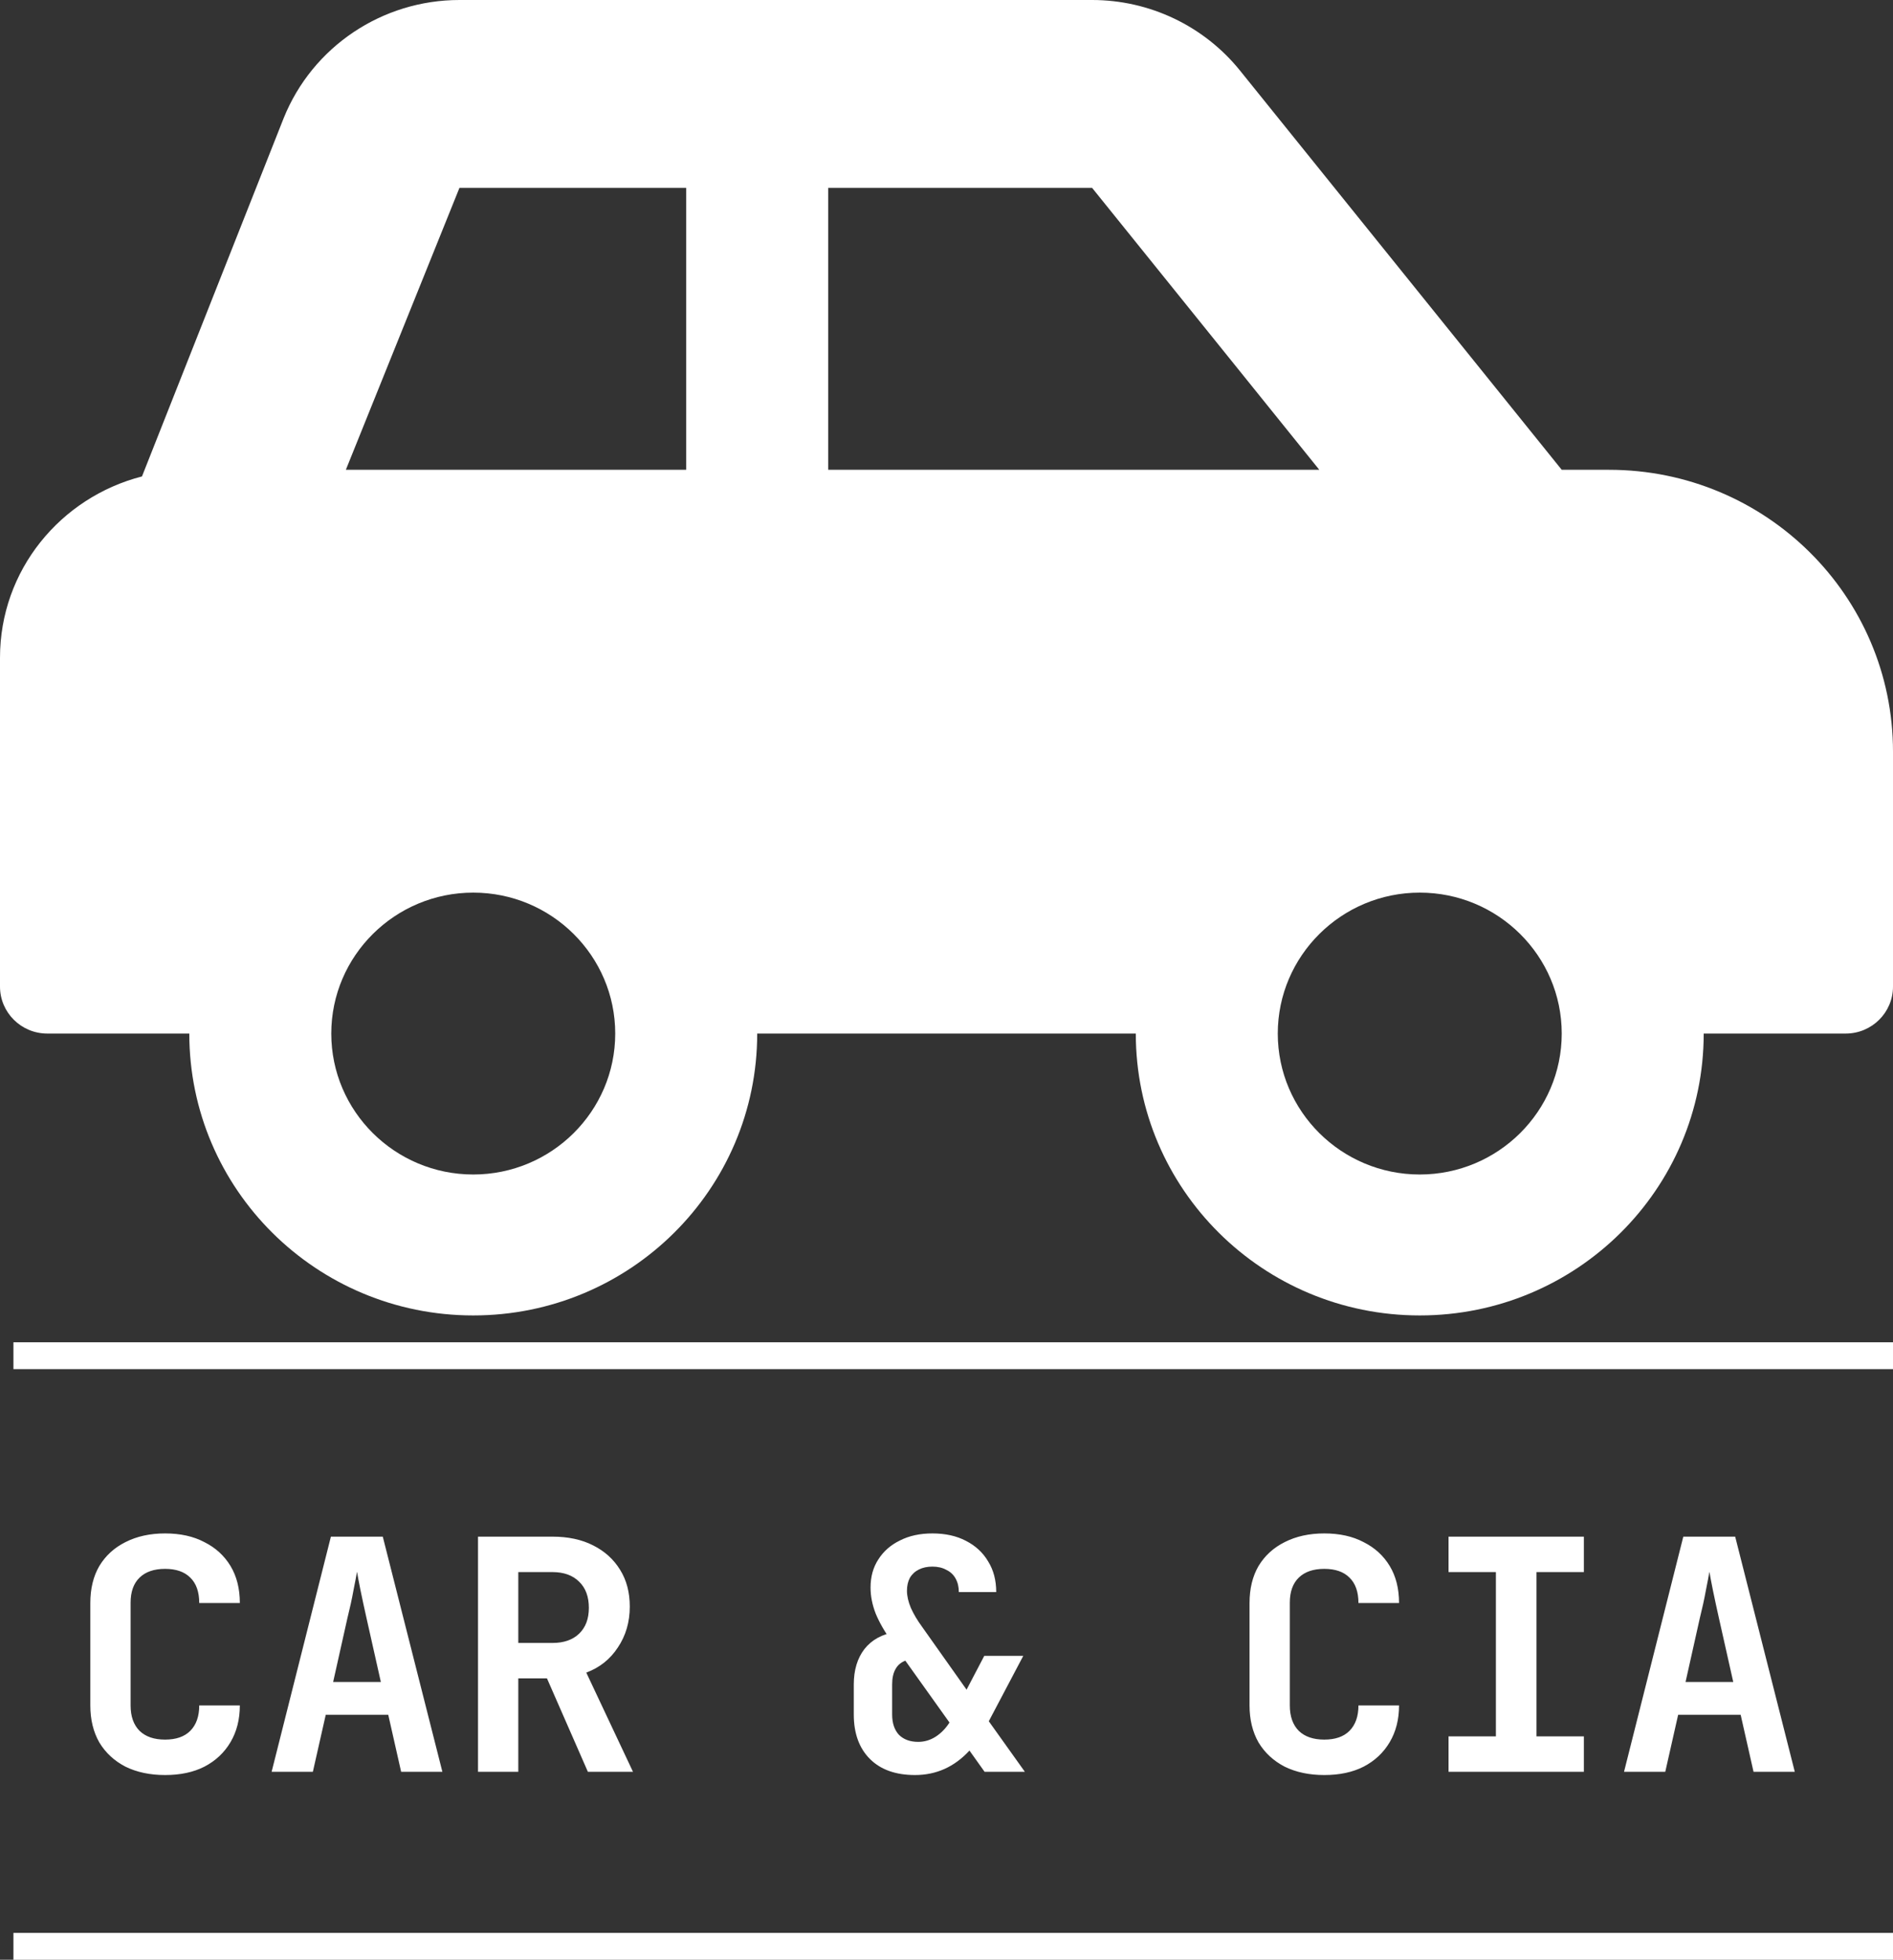 <svg width="141" height="146" viewBox="0 0 141 146" fill="none" xmlns="http://www.w3.org/2000/svg">
<rect x="0" y="0" width="141" height="146" fill="#333333" stroke="none"/>
<path d="M119.85 35H116.325L92.359 5.254C91.038 3.615 89.362 2.292 87.456 1.382C85.55 0.473 83.463 0 81.348 0H34.221C28.456 0 23.272 3.485 21.13 8.8L10.575 35.494C4.503 37.056 0 42.483 0 49V73.5C0 75.434 1.577 77 3.525 77H14.1C14.1 88.598 23.569 98 35.25 98C46.931 98 56.4 88.598 56.4 77H84.6C84.6 88.598 94.069 98 105.75 98C117.431 98 126.9 88.598 126.9 77H137.475C139.423 77 141 75.434 141 73.5V56C141 44.402 131.531 35 119.85 35ZM35.25 87.5C29.418 87.5 24.675 82.79 24.675 77C24.675 71.21 29.418 66.5 35.25 66.5C41.082 66.5 45.825 71.21 45.825 77C45.825 82.79 41.082 87.5 35.25 87.5ZM51.112 35H25.761L34.221 14H51.112V35ZM61.688 35V14H81.348L98.268 35H61.688ZM105.75 87.5C99.918 87.5 95.175 82.79 95.175 77C95.175 71.21 99.918 66.5 105.75 66.5C111.582 66.5 116.325 71.21 116.325 77C116.325 82.79 111.582 87.5 105.75 87.5Z" fill="white"/>
<path d="M12.296 132.24C11.176 132.24 10.192 132.032 9.344 131.616C8.512 131.184 7.864 130.584 7.4 129.816C6.952 129.032 6.728 128.112 6.728 127.056V119.424C6.728 118.352 6.952 117.432 7.4 116.664C7.864 115.896 8.512 115.304 9.344 114.888C10.192 114.456 11.176 114.24 12.296 114.24C13.432 114.24 14.408 114.456 15.224 114.888C16.056 115.304 16.704 115.896 17.168 116.664C17.632 117.432 17.864 118.352 17.864 119.424H14.84C14.84 118.592 14.616 117.96 14.168 117.528C13.736 117.096 13.112 116.88 12.296 116.88C11.48 116.88 10.848 117.096 10.4 117.528C9.952 117.96 9.728 118.584 9.728 119.4V127.056C9.728 127.872 9.952 128.504 10.4 128.952C10.848 129.384 11.48 129.6 12.296 129.6C13.112 129.6 13.736 129.384 14.168 128.952C14.616 128.504 14.84 127.872 14.84 127.056H17.864C17.864 128.096 17.632 129.008 17.168 129.792C16.704 130.576 16.056 131.184 15.224 131.616C14.408 132.032 13.432 132.24 12.296 132.24ZM20.231 132L24.647 114.48H28.511L32.951 132H29.879L28.919 127.752H24.263L23.303 132H20.231ZM24.815 125.304H28.367L27.311 120.6C27.135 119.816 26.983 119.112 26.855 118.488C26.727 117.848 26.639 117.384 26.591 117.096C26.543 117.384 26.455 117.848 26.327 118.488C26.215 119.112 26.063 119.808 25.871 120.576L24.815 125.304ZM35.605 132V114.48H41.149C42.317 114.48 43.325 114.696 44.173 115.128C45.037 115.56 45.709 116.168 46.189 116.952C46.669 117.72 46.909 118.632 46.909 119.688C46.909 120.84 46.613 121.856 46.021 122.736C45.445 123.616 44.661 124.24 43.669 124.608L47.149 132H43.789L40.741 125.04H38.605V132H35.605ZM38.605 122.4H41.149C41.997 122.4 42.661 122.168 43.141 121.704C43.621 121.24 43.861 120.6 43.861 119.784C43.861 118.952 43.621 118.304 43.141 117.84C42.661 117.36 41.997 117.12 41.149 117.12H38.605V122.4ZM68.154 132.24C66.715 132.24 65.594 131.84 64.794 131.04C63.995 130.24 63.594 129.136 63.594 127.728V125.496C63.594 124.424 63.858 123.544 64.386 122.856C64.93 122.168 65.698 121.744 66.691 121.584L66.379 122.232C65.882 121.544 65.499 120.872 65.227 120.216C64.971 119.56 64.843 118.912 64.843 118.272C64.843 117.472 65.034 116.776 65.418 116.184C65.802 115.576 66.338 115.104 67.026 114.768C67.715 114.416 68.522 114.24 69.451 114.24C70.41 114.24 71.243 114.424 71.947 114.792C72.666 115.16 73.219 115.672 73.603 116.328C74.002 116.968 74.203 117.728 74.203 118.608H71.418C71.418 118.224 71.338 117.888 71.178 117.6C71.019 117.312 70.787 117.096 70.483 116.952C70.195 116.792 69.85 116.712 69.451 116.712C69.067 116.712 68.731 116.784 68.442 116.928C68.154 117.072 67.93 117.28 67.77 117.552C67.626 117.824 67.555 118.144 67.555 118.512C67.555 118.896 67.65 119.32 67.843 119.784C68.05 120.248 68.331 120.72 68.683 121.2L71.995 125.88L73.314 123.36H76.219L73.65 128.232L76.338 132H73.338L72.21 130.416C71.091 131.632 69.739 132.24 68.154 132.24ZM68.394 129.768C68.859 129.768 69.29 129.64 69.691 129.384C70.091 129.128 70.434 128.776 70.722 128.328L67.434 123.72C67.099 123.848 66.85 124.064 66.691 124.368C66.531 124.656 66.451 125.032 66.451 125.496V127.728C66.451 128.368 66.618 128.872 66.954 129.24C67.306 129.592 67.787 129.768 68.394 129.768ZM98.64 132.24C97.52 132.24 96.536 132.032 95.688 131.616C94.856 131.184 94.208 130.584 93.744 129.816C93.296 129.032 93.072 128.112 93.072 127.056V119.424C93.072 118.352 93.296 117.432 93.744 116.664C94.208 115.896 94.856 115.304 95.688 114.888C96.536 114.456 97.52 114.24 98.64 114.24C99.776 114.24 100.752 114.456 101.568 114.888C102.4 115.304 103.048 115.896 103.512 116.664C103.976 117.432 104.208 118.352 104.208 119.424H101.184C101.184 118.592 100.96 117.96 100.512 117.528C100.08 117.096 99.456 116.88 98.64 116.88C97.824 116.88 97.192 117.096 96.744 117.528C96.296 117.96 96.072 118.584 96.072 119.4V127.056C96.072 127.872 96.296 128.504 96.744 128.952C97.192 129.384 97.824 129.6 98.64 129.6C99.456 129.6 100.08 129.384 100.512 128.952C100.96 128.504 101.184 127.872 101.184 127.056H104.208C104.208 128.096 103.976 129.008 103.512 129.792C103.048 130.576 102.4 131.184 101.568 131.616C100.752 132.032 99.776 132.24 98.64 132.24ZM107.894 132V129.36H111.422V117.12H107.894V114.48H117.974V117.12H114.446V129.36H117.974V132H107.894ZM120.965 132L125.381 114.48H129.245L133.685 132H130.613L129.653 127.752H124.997L124.037 132H120.965ZM125.549 125.304H129.101L128.045 120.6C127.869 119.816 127.717 119.112 127.589 118.488C127.461 117.848 127.373 117.384 127.325 117.096C127.277 117.384 127.189 117.848 127.061 118.488C126.949 119.112 126.797 119.808 126.605 120.576L125.549 125.304Z" fill="white"/>
<path d="M1 145L141 145" stroke="white" stroke-width="2"/>
<path d="M1 101H141" stroke="white" stroke-width="2"/>
</svg>
